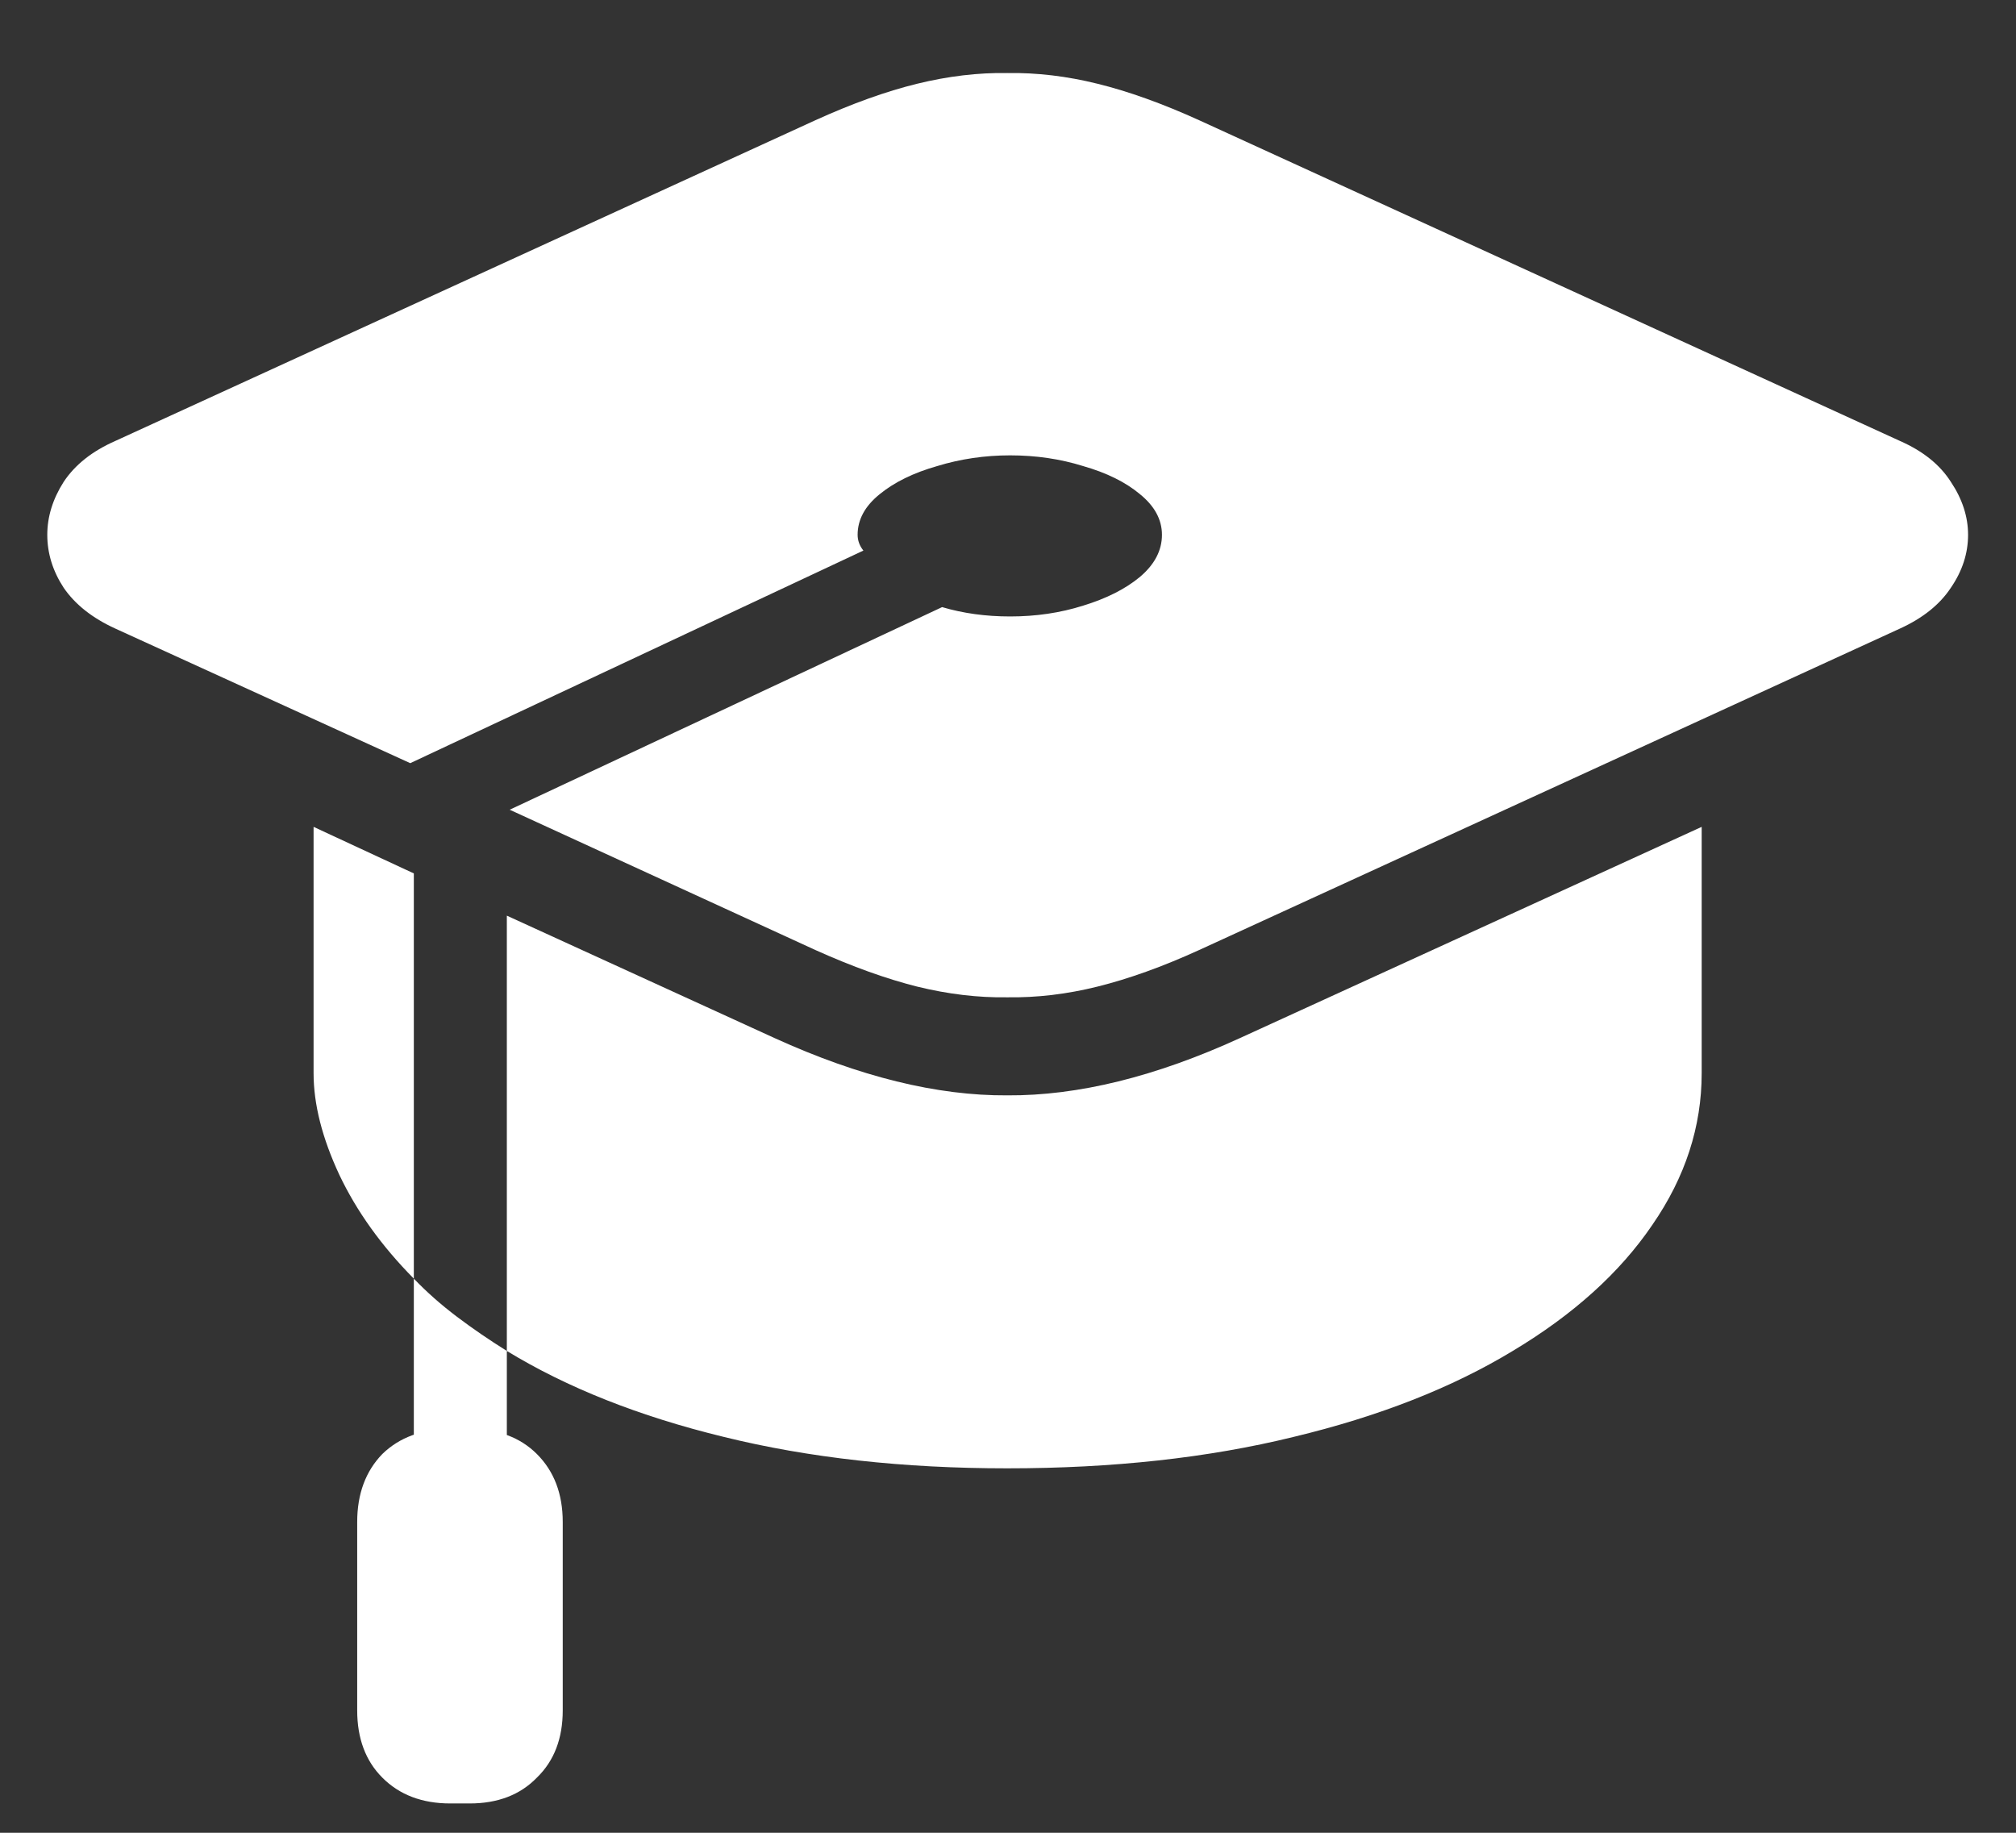 <svg width="22" height="20" viewBox="0 0 22 20" fill="none" xmlns="http://www.w3.org/2000/svg">
<rect x="0" y="0" width="22" height="20" fill="#333333" stroke="none"/>
<path d="M20.734 4.812L13.086 1.312C12.685 1.13 12.315 0.997 11.977 0.914C11.643 0.831 11.315 0.792 10.992 0.797C10.675 0.792 10.346 0.831 10.008 0.914C9.669 0.997 9.299 1.13 8.898 1.312L1.258 4.812C1.008 4.922 0.82 5.07 0.695 5.258C0.576 5.445 0.516 5.638 0.516 5.836C0.516 6.039 0.576 6.232 0.695 6.414C0.82 6.596 1.008 6.745 1.258 6.859L4.477 8.328L9.422 6.008C9.38 5.956 9.359 5.898 9.359 5.836C9.359 5.669 9.44 5.521 9.602 5.391C9.763 5.26 9.971 5.159 10.227 5.086C10.482 5.008 10.747 4.969 11.023 4.969C11.305 4.969 11.57 5.008 11.82 5.086C12.075 5.159 12.281 5.26 12.438 5.391C12.599 5.521 12.68 5.669 12.68 5.836C12.68 6.008 12.599 6.161 12.438 6.297C12.281 6.427 12.075 6.531 11.82 6.609C11.57 6.688 11.305 6.727 11.023 6.727C10.758 6.727 10.51 6.693 10.281 6.625L5.562 8.836L8.898 10.367C9.305 10.55 9.674 10.682 10.008 10.766C10.346 10.849 10.675 10.888 10.992 10.883C11.315 10.888 11.643 10.849 11.977 10.766C12.315 10.682 12.685 10.55 13.086 10.367L20.734 6.859C20.984 6.745 21.169 6.596 21.289 6.414C21.414 6.232 21.477 6.039 21.477 5.836C21.477 5.638 21.414 5.445 21.289 5.258C21.169 5.07 20.984 4.922 20.734 4.812ZM5.531 9.992V14.742C6.188 15.143 6.977 15.456 7.898 15.68C8.826 15.909 9.857 16.023 10.992 16.023C12.143 16.023 13.185 15.909 14.117 15.68C15.05 15.456 15.846 15.143 16.508 14.742C17.169 14.346 17.677 13.888 18.031 13.367C18.391 12.846 18.57 12.294 18.57 11.711V9.023L13.531 11.328C12.609 11.75 11.763 11.958 10.992 11.953C10.227 11.958 9.38 11.75 8.453 11.328L5.531 9.992ZM3.422 9.023V11.711C3.422 12.05 3.516 12.419 3.703 12.82C3.891 13.216 4.161 13.594 4.516 13.953V9.531L3.422 9.023ZM4.516 16.555H5.531V14.742C5.339 14.622 5.156 14.497 4.984 14.367C4.812 14.237 4.656 14.099 4.516 13.953V16.555ZM3.898 16.609V18.664C3.898 18.971 3.99 19.216 4.172 19.398C4.359 19.586 4.607 19.68 4.914 19.68H5.125C5.432 19.68 5.677 19.586 5.859 19.398C6.047 19.216 6.141 18.971 6.141 18.664V16.609C6.141 16.302 6.047 16.055 5.859 15.867C5.677 15.685 5.432 15.594 5.125 15.594H4.914C4.607 15.594 4.359 15.685 4.172 15.867C3.99 16.055 3.898 16.302 3.898 16.609Z" fill="white"/>
</svg>
